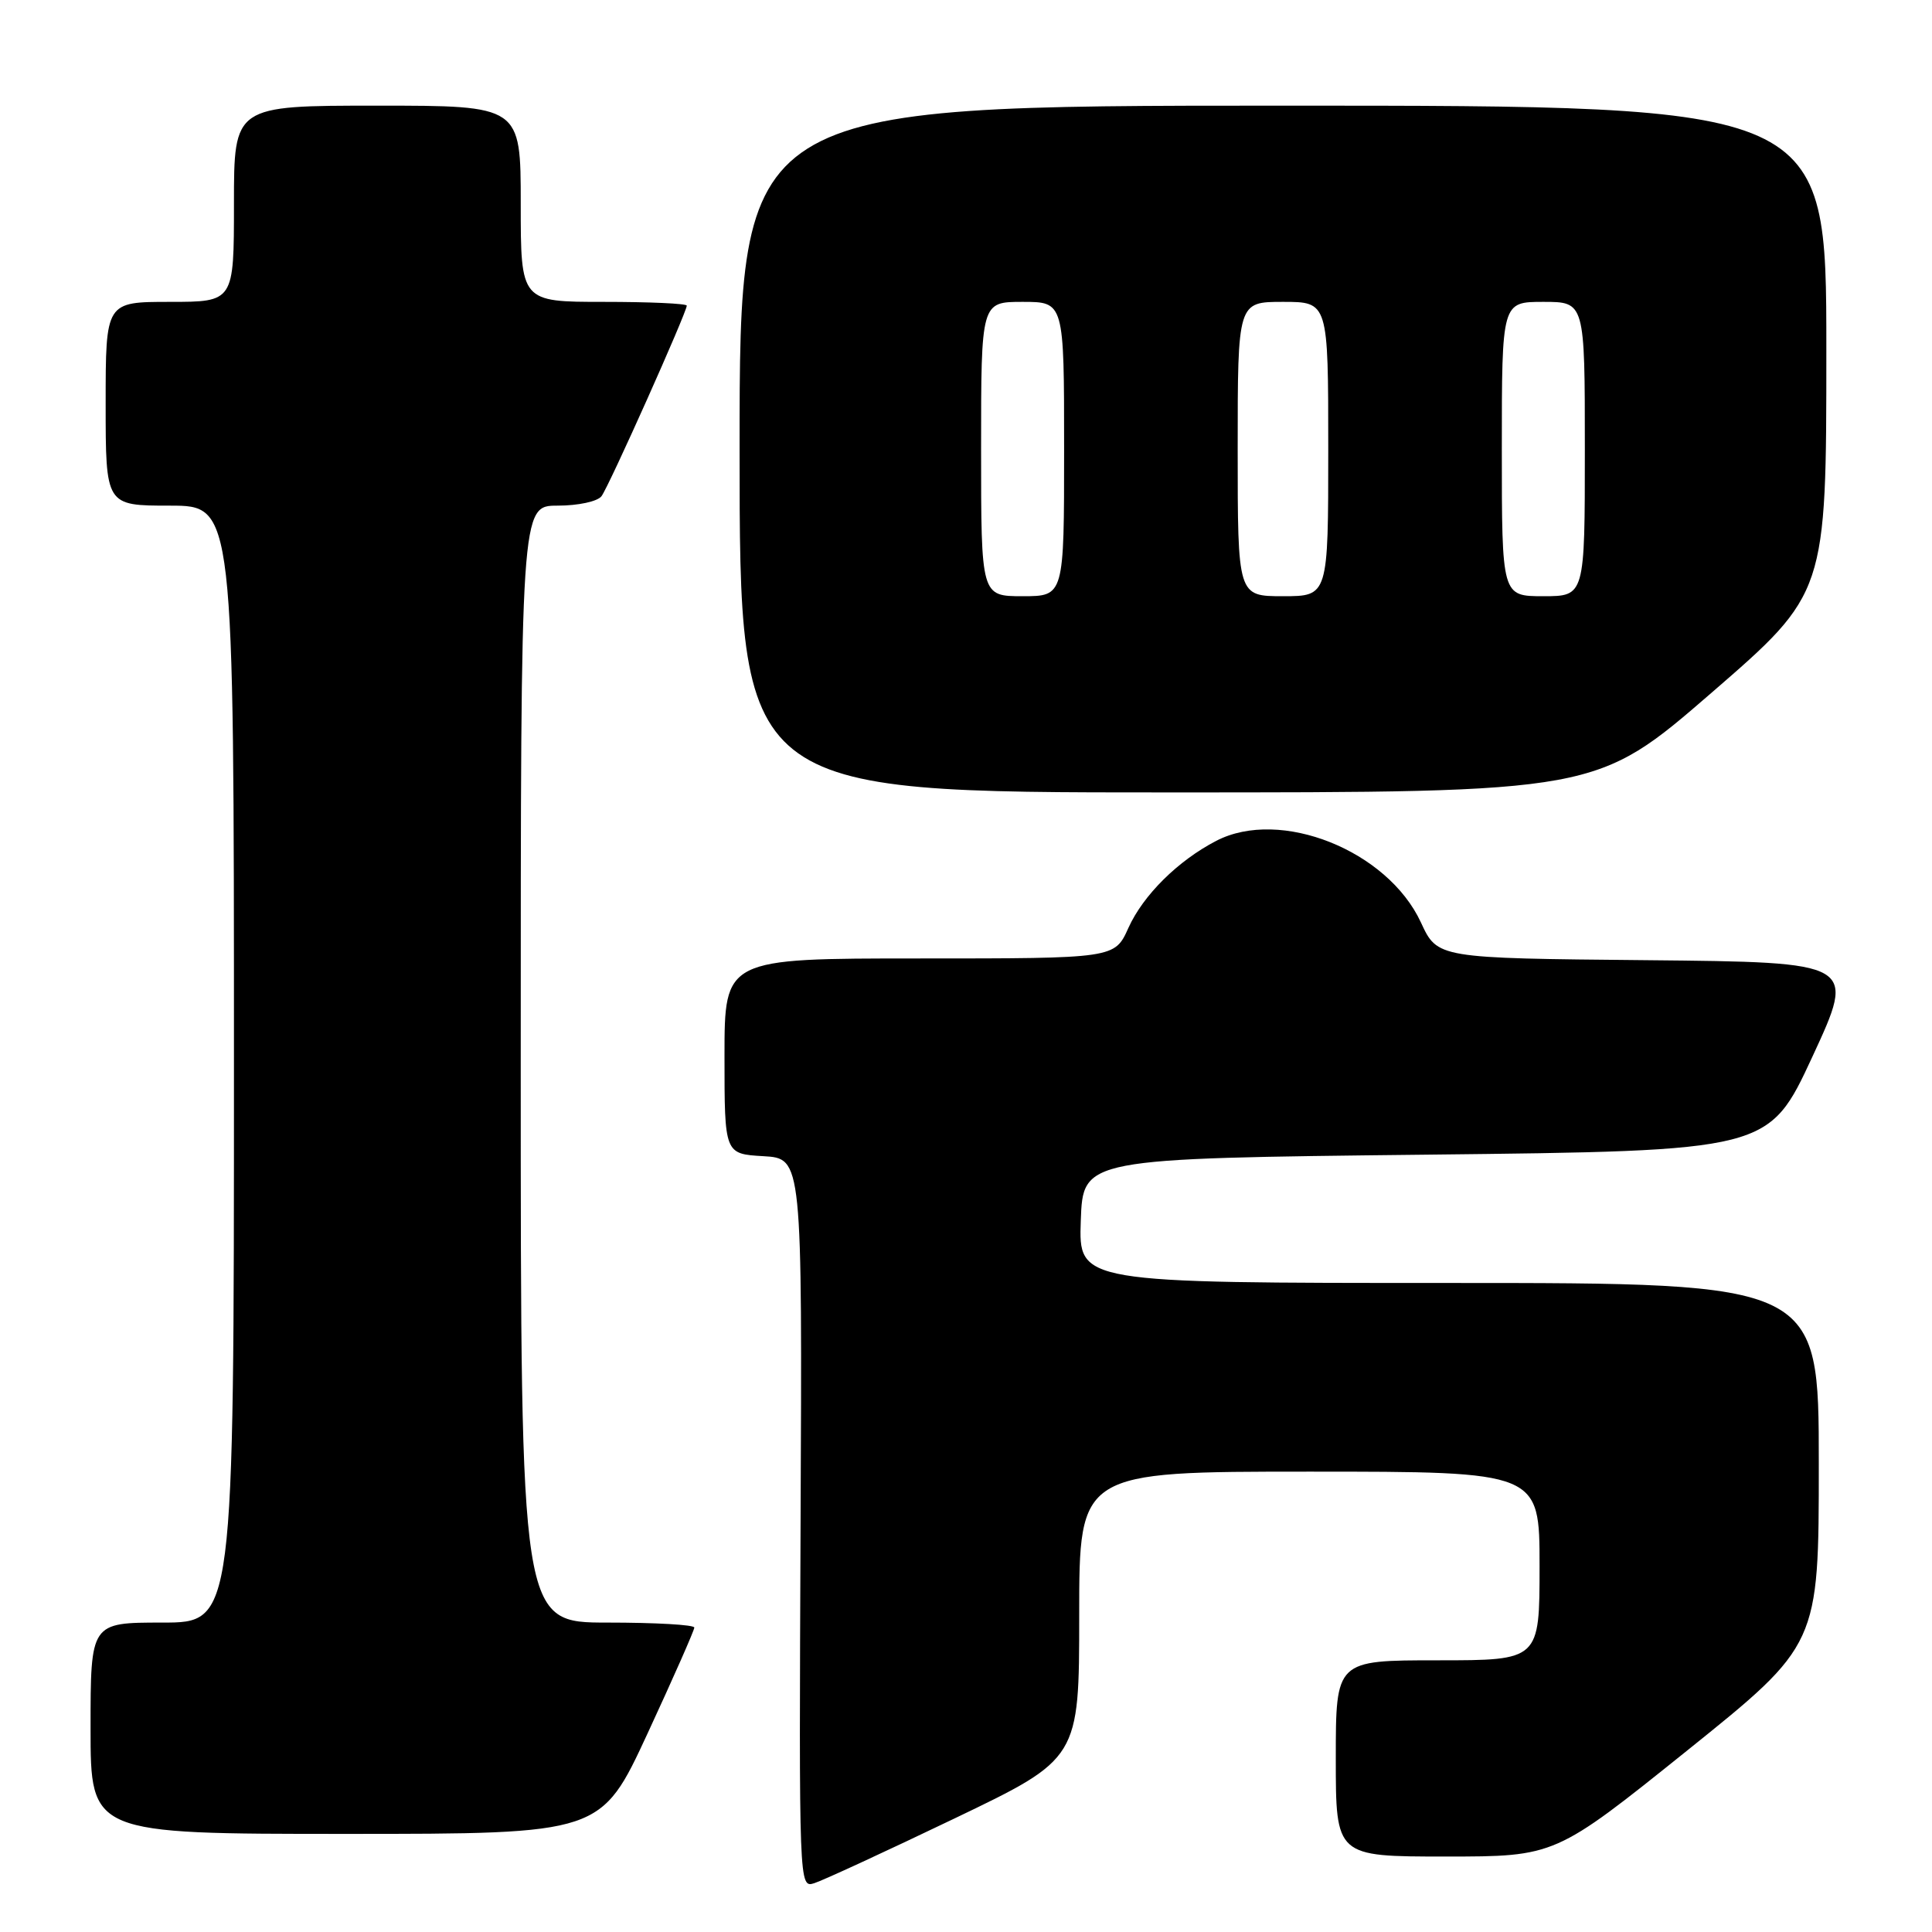 <?xml version="1.0" encoding="UTF-8" standalone="no"?>
<!DOCTYPE svg PUBLIC "-//W3C//DTD SVG 1.1//EN" "http://www.w3.org/Graphics/SVG/1.1/DTD/svg11.dtd" >
<svg xmlns="http://www.w3.org/2000/svg" xmlns:xlink="http://www.w3.org/1999/xlink" version="1.1" viewBox="0 0 256 256">
 <g >
 <path fill="currentColor"
d=" M 126.47 240.96 C 143.00 233.03 143.00 233.03 143.00 214.01 C 143.00 195.00 143.00 195.00 173.50 195.00 C 204.00 195.00 204.00 195.00 204.00 207.50 C 204.00 220.00 204.00 220.00 190.50 220.00 C 177.00 220.00 177.00 220.00 177.00 233.00 C 177.00 246.00 177.00 246.00 191.54 246.00 C 206.07 246.00 206.07 246.00 223.54 231.97 C 241.00 217.94 241.00 217.94 241.00 193.97 C 241.00 170.00 241.00 170.00 191.96 170.00 C 142.92 170.00 142.92 170.00 143.21 161.75 C 143.50 153.50 143.50 153.50 188.93 153.00 C 234.36 152.50 234.36 152.50 240.16 140.00 C 245.95 127.50 245.95 127.50 218.21 127.23 C 190.47 126.97 190.47 126.97 188.28 122.23 C 183.86 112.69 169.66 107.02 161.17 111.41 C 156.09 114.04 151.48 118.61 149.52 122.95 C 147.70 127.00 147.70 127.00 121.85 127.00 C 96.00 127.00 96.00 127.00 96.00 139.95 C 96.00 152.90 96.00 152.90 101.15 153.20 C 106.30 153.50 106.30 153.50 106.08 201.84 C 105.87 250.06 105.87 250.18 107.90 249.53 C 109.02 249.18 117.38 245.32 126.47 240.96 Z  M 85.82 229.66 C 89.22 222.32 92.00 216.02 92.00 215.66 C 92.00 215.29 86.83 215.00 80.50 215.00 C 69.00 215.00 69.00 215.00 69.00 141.00 C 69.00 67.00 69.00 67.00 73.88 67.00 C 76.61 67.00 79.17 66.45 79.70 65.75 C 80.68 64.47 91.00 41.39 91.00 40.50 C 91.00 40.22 86.05 40.00 80.00 40.00 C 69.00 40.00 69.00 40.00 69.00 27.00 C 69.00 14.00 69.00 14.00 50.00 14.00 C 31.00 14.00 31.00 14.00 31.00 27.00 C 31.00 40.00 31.00 40.00 22.50 40.00 C 14.00 40.00 14.00 40.00 14.00 53.50 C 14.00 67.00 14.00 67.00 22.50 67.00 C 31.00 67.00 31.00 67.00 31.00 141.00 C 31.00 215.00 31.00 215.00 21.50 215.00 C 12.00 215.00 12.00 215.00 12.00 229.00 C 12.00 243.00 12.00 243.00 45.82 243.00 C 79.64 243.00 79.64 243.00 85.82 229.66 Z  M 226.77 91.81 C 242.00 78.61 242.00 78.61 242.00 46.31 C 242.00 14.00 242.00 14.00 170.00 14.00 C 98.00 14.00 98.00 14.00 98.00 59.50 C 98.00 105.00 98.00 105.00 154.77 105.00 C 211.54 105.00 211.54 105.00 226.77 91.81 Z  M 130.00 59.50 C 130.00 40.00 130.00 40.00 135.50 40.00 C 141.00 40.00 141.00 40.00 141.00 59.50 C 141.00 79.00 141.00 79.00 135.50 79.00 C 130.00 79.00 130.00 79.00 130.00 59.50 Z  M 164.00 59.50 C 164.00 40.00 164.00 40.00 170.00 40.00 C 176.00 40.00 176.00 40.00 176.00 59.50 C 176.00 79.00 176.00 79.00 170.00 79.00 C 164.00 79.00 164.00 79.00 164.00 59.50 Z  M 199.00 59.50 C 199.00 40.00 199.00 40.00 204.50 40.00 C 210.00 40.00 210.00 40.00 210.00 59.50 C 210.00 79.00 210.00 79.00 204.50 79.00 C 199.00 79.00 199.00 79.00 199.00 59.50 Z "/>
</g>
</svg>